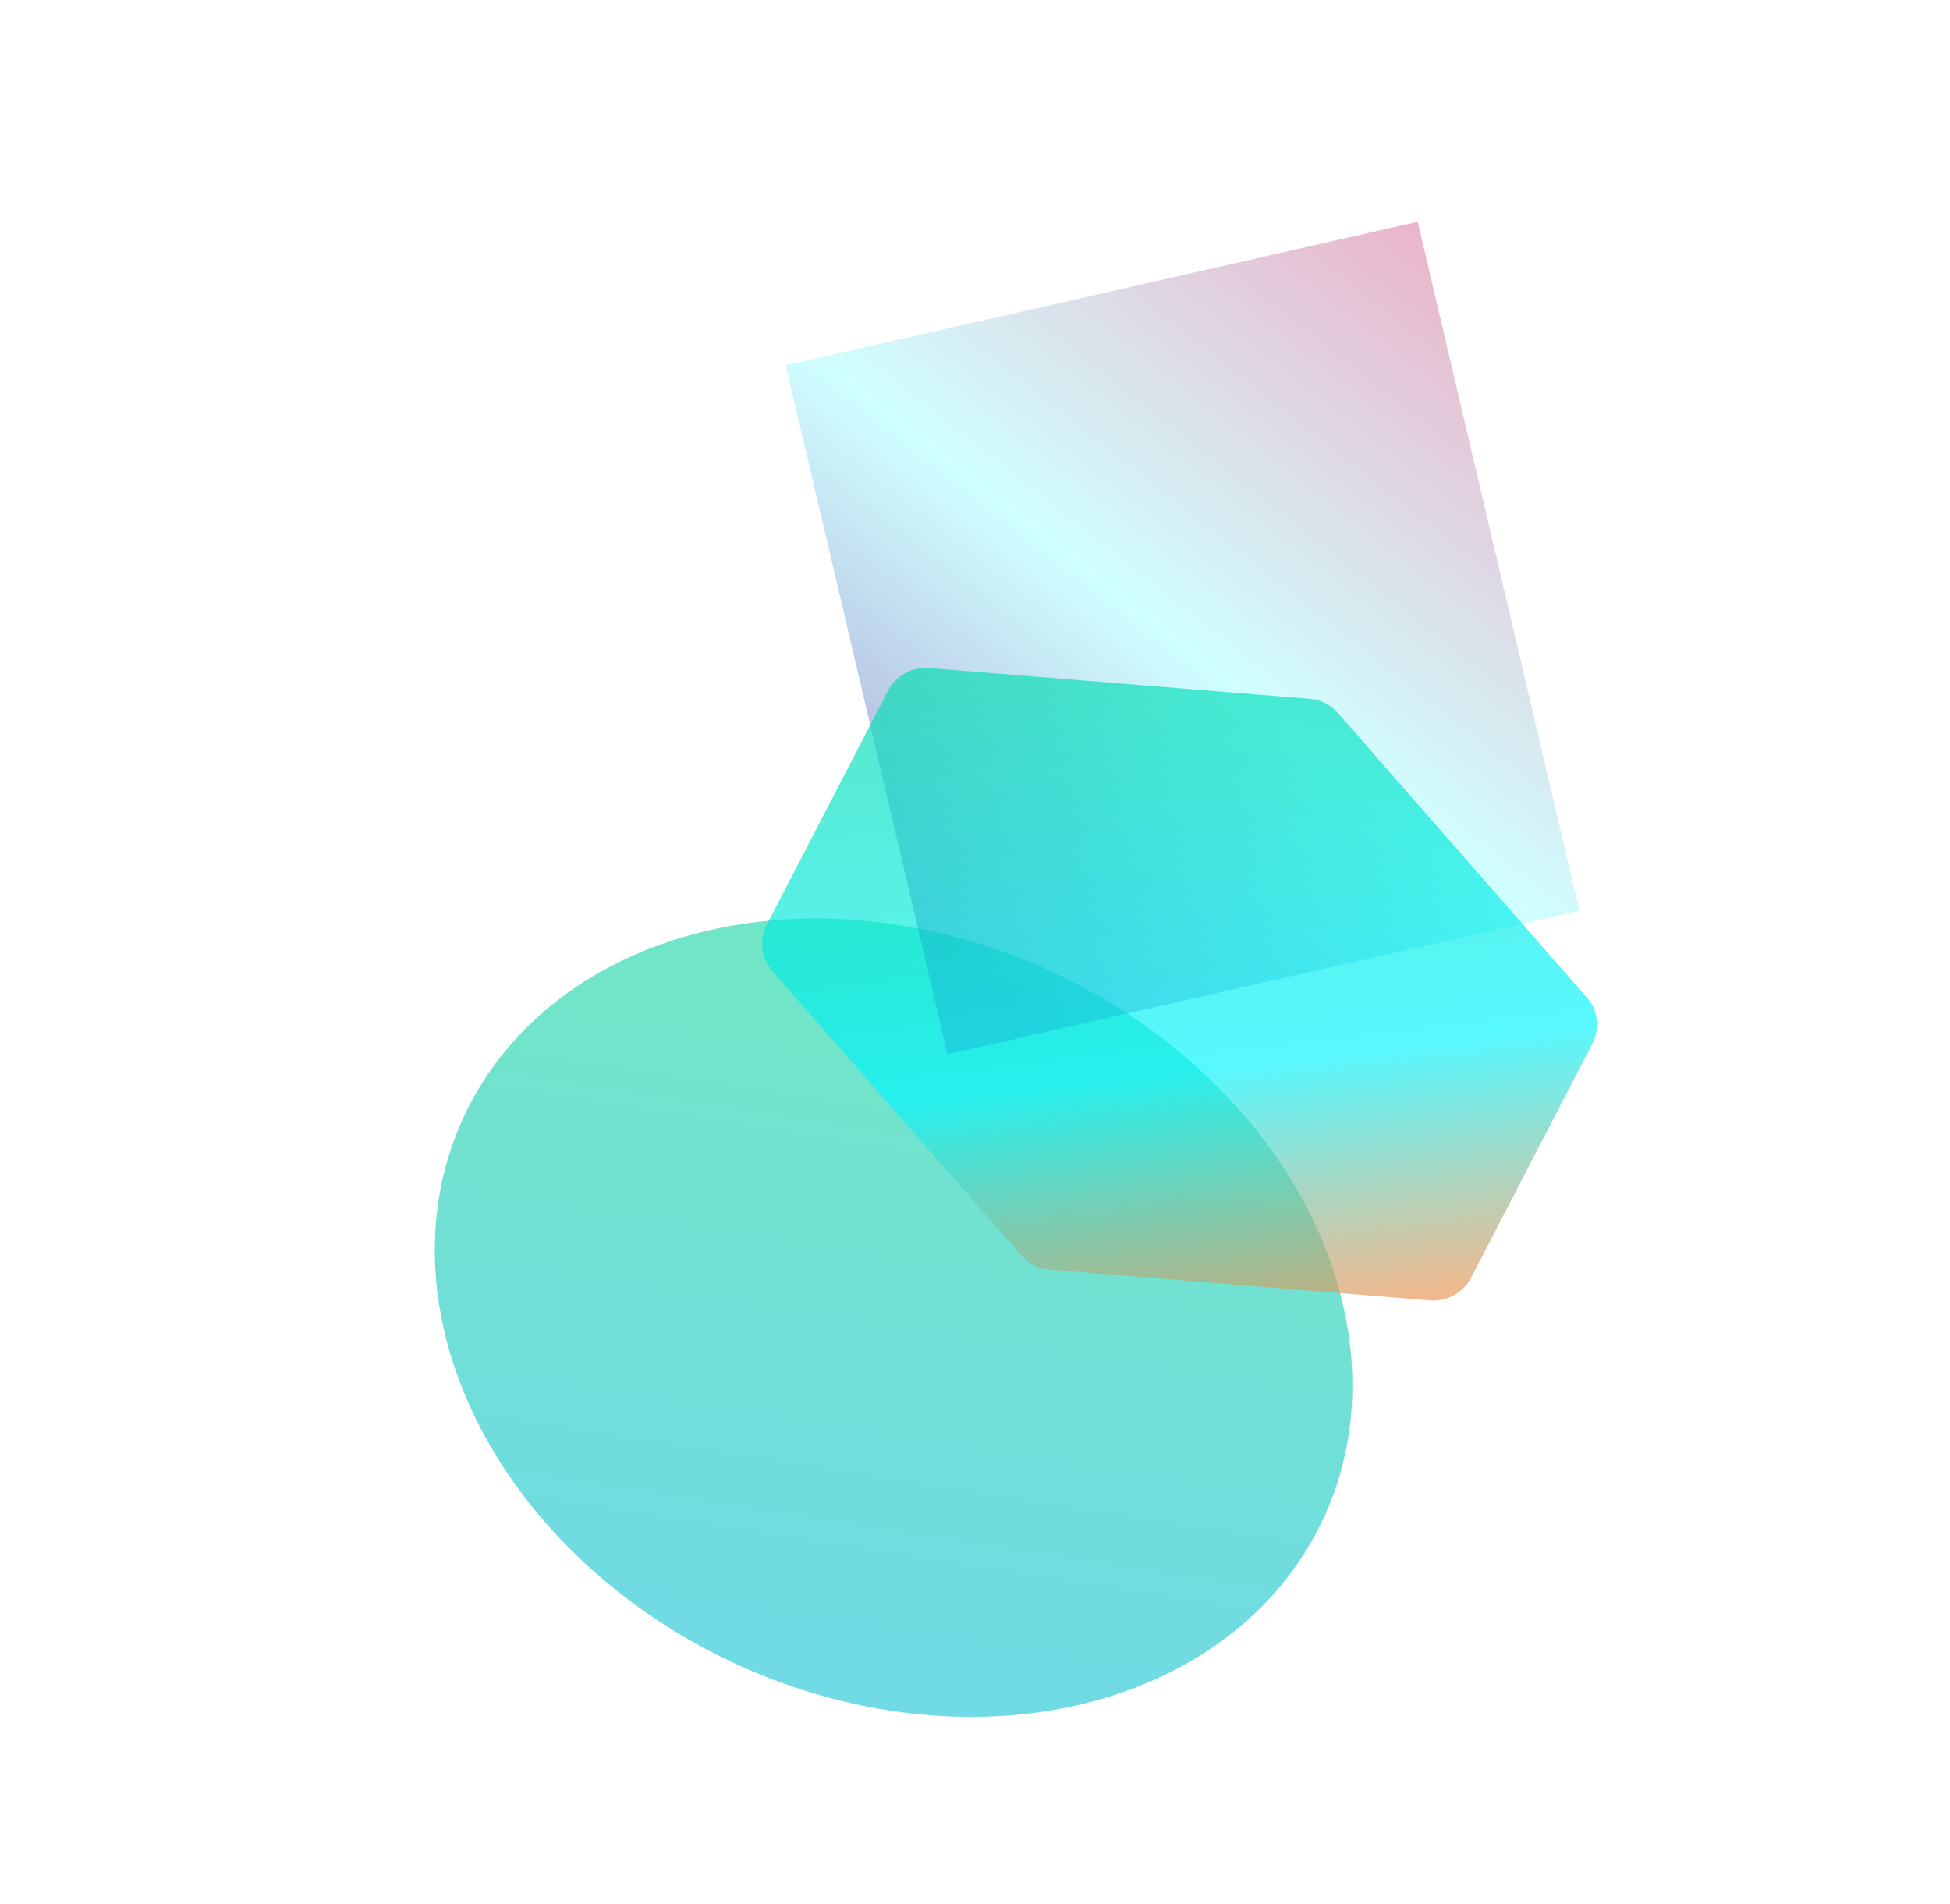 <svg width="1024" height="1000" viewBox="0 0 1024 1000" fill="none" xmlns="http://www.w3.org/2000/svg">
<g opacity="0.561" filter="url(#filter0_f_43_4607)">
<ellipse cx="249.099" cy="199.839" rx="249.099" ry="199.839" transform="matrix(0.894 0.448 -0.46 0.888 338.489 402.885)" fill="url(#paint0_linear_43_4607)"/>
</g>
<g filter="url(#filter1_f_43_4607)">
<rect width="374.172" height="337.914" transform="matrix(0.227 0.967 -0.982 0.223 744.473 116.432)" fill="url(#paint1_linear_43_4607)" fill-opacity="0.39"/>
</g>
<g opacity="0.663" filter="url(#filter2_f_43_4607)">
<path fill-rule="evenodd" clip-rule="evenodd" d="M687.758 366.949C693.494 367.413 698.803 370.073 702.557 374.364L833.301 523.821C839.169 530.528 840.312 540.117 836.193 548.067L772.543 670.914C768.424 678.864 759.863 683.59 750.896 682.865L551.092 666.695C545.356 666.23 540.047 663.57 536.294 659.279L405.549 509.823C399.681 503.115 398.538 493.526 402.657 485.576L466.307 362.729C470.426 354.779 478.987 350.053 487.954 350.779L687.758 366.949Z" fill="url(#paint2_linear_43_4607)"/>
</g>
<defs>
<filter id="filter0_f_43_4607" x="141.278" y="395.29" width="655.967" height="593.243" filterUnits="userSpaceOnUse" color-interpolation-filters="sRGB">
<feFlood flood-opacity="0" result="BackgroundImageFix"/>
<feBlend mode="normal" in="SourceGraphic" in2="BackgroundImageFix" result="shape"/>
<feGaussianBlur stdDeviation="43.492" result="effect1_foregroundBlur_43_4607"/>
</filter>
<filter id="filter1_f_43_4607" x="298.591" y="2.264" width="644.994" height="665.474" filterUnits="userSpaceOnUse" color-interpolation-filters="sRGB">
<feFlood flood-opacity="0" result="BackgroundImageFix"/>
<feBlend mode="normal" in="SourceGraphic" in2="BackgroundImageFix" result="shape"/>
<feGaussianBlur stdDeviation="57.084" result="effect1_foregroundBlur_43_4607"/>
</filter>
<filter id="filter2_f_43_4607" x="280.602" y="231.101" width="677.647" height="571.441" filterUnits="userSpaceOnUse" color-interpolation-filters="sRGB">
<feFlood flood-opacity="0" result="BackgroundImageFix"/>
<feBlend mode="normal" in="SourceGraphic" in2="BackgroundImageFix" result="shape"/>
<feGaussianBlur stdDeviation="59.802" result="effect1_foregroundBlur_43_4607"/>
</filter>
<linearGradient id="paint0_linear_43_4607" x1="-75.151" y1="79.647" x2="59.205" y2="499.852" gradientUnits="userSpaceOnUse">
<stop stop-color="#01D396"/>
<stop offset="1" stop-color="#00BCD4"/>
</linearGradient>
<linearGradient id="paint1_linear_43_4607" x1="-179.337" y1="83.297" x2="133.492" y2="477.58" gradientUnits="userSpaceOnUse">
<stop stop-color="#D81B60"/>
<stop offset="0.593" stop-color="#84FFFF"/>
<stop offset="1" stop-color="#311B92"/>
</linearGradient>
<linearGradient id="paint2_linear_43_4607" x1="482.741" y1="282.959" x2="533.998" y2="718.168" gradientUnits="userSpaceOnUse">
<stop stop-color="#01D396"/>
<stop offset="0.669" stop-color="#01F5FF"/>
<stop offset="1" stop-color="#FE8C43"/>
</linearGradient>
</defs>
</svg>
